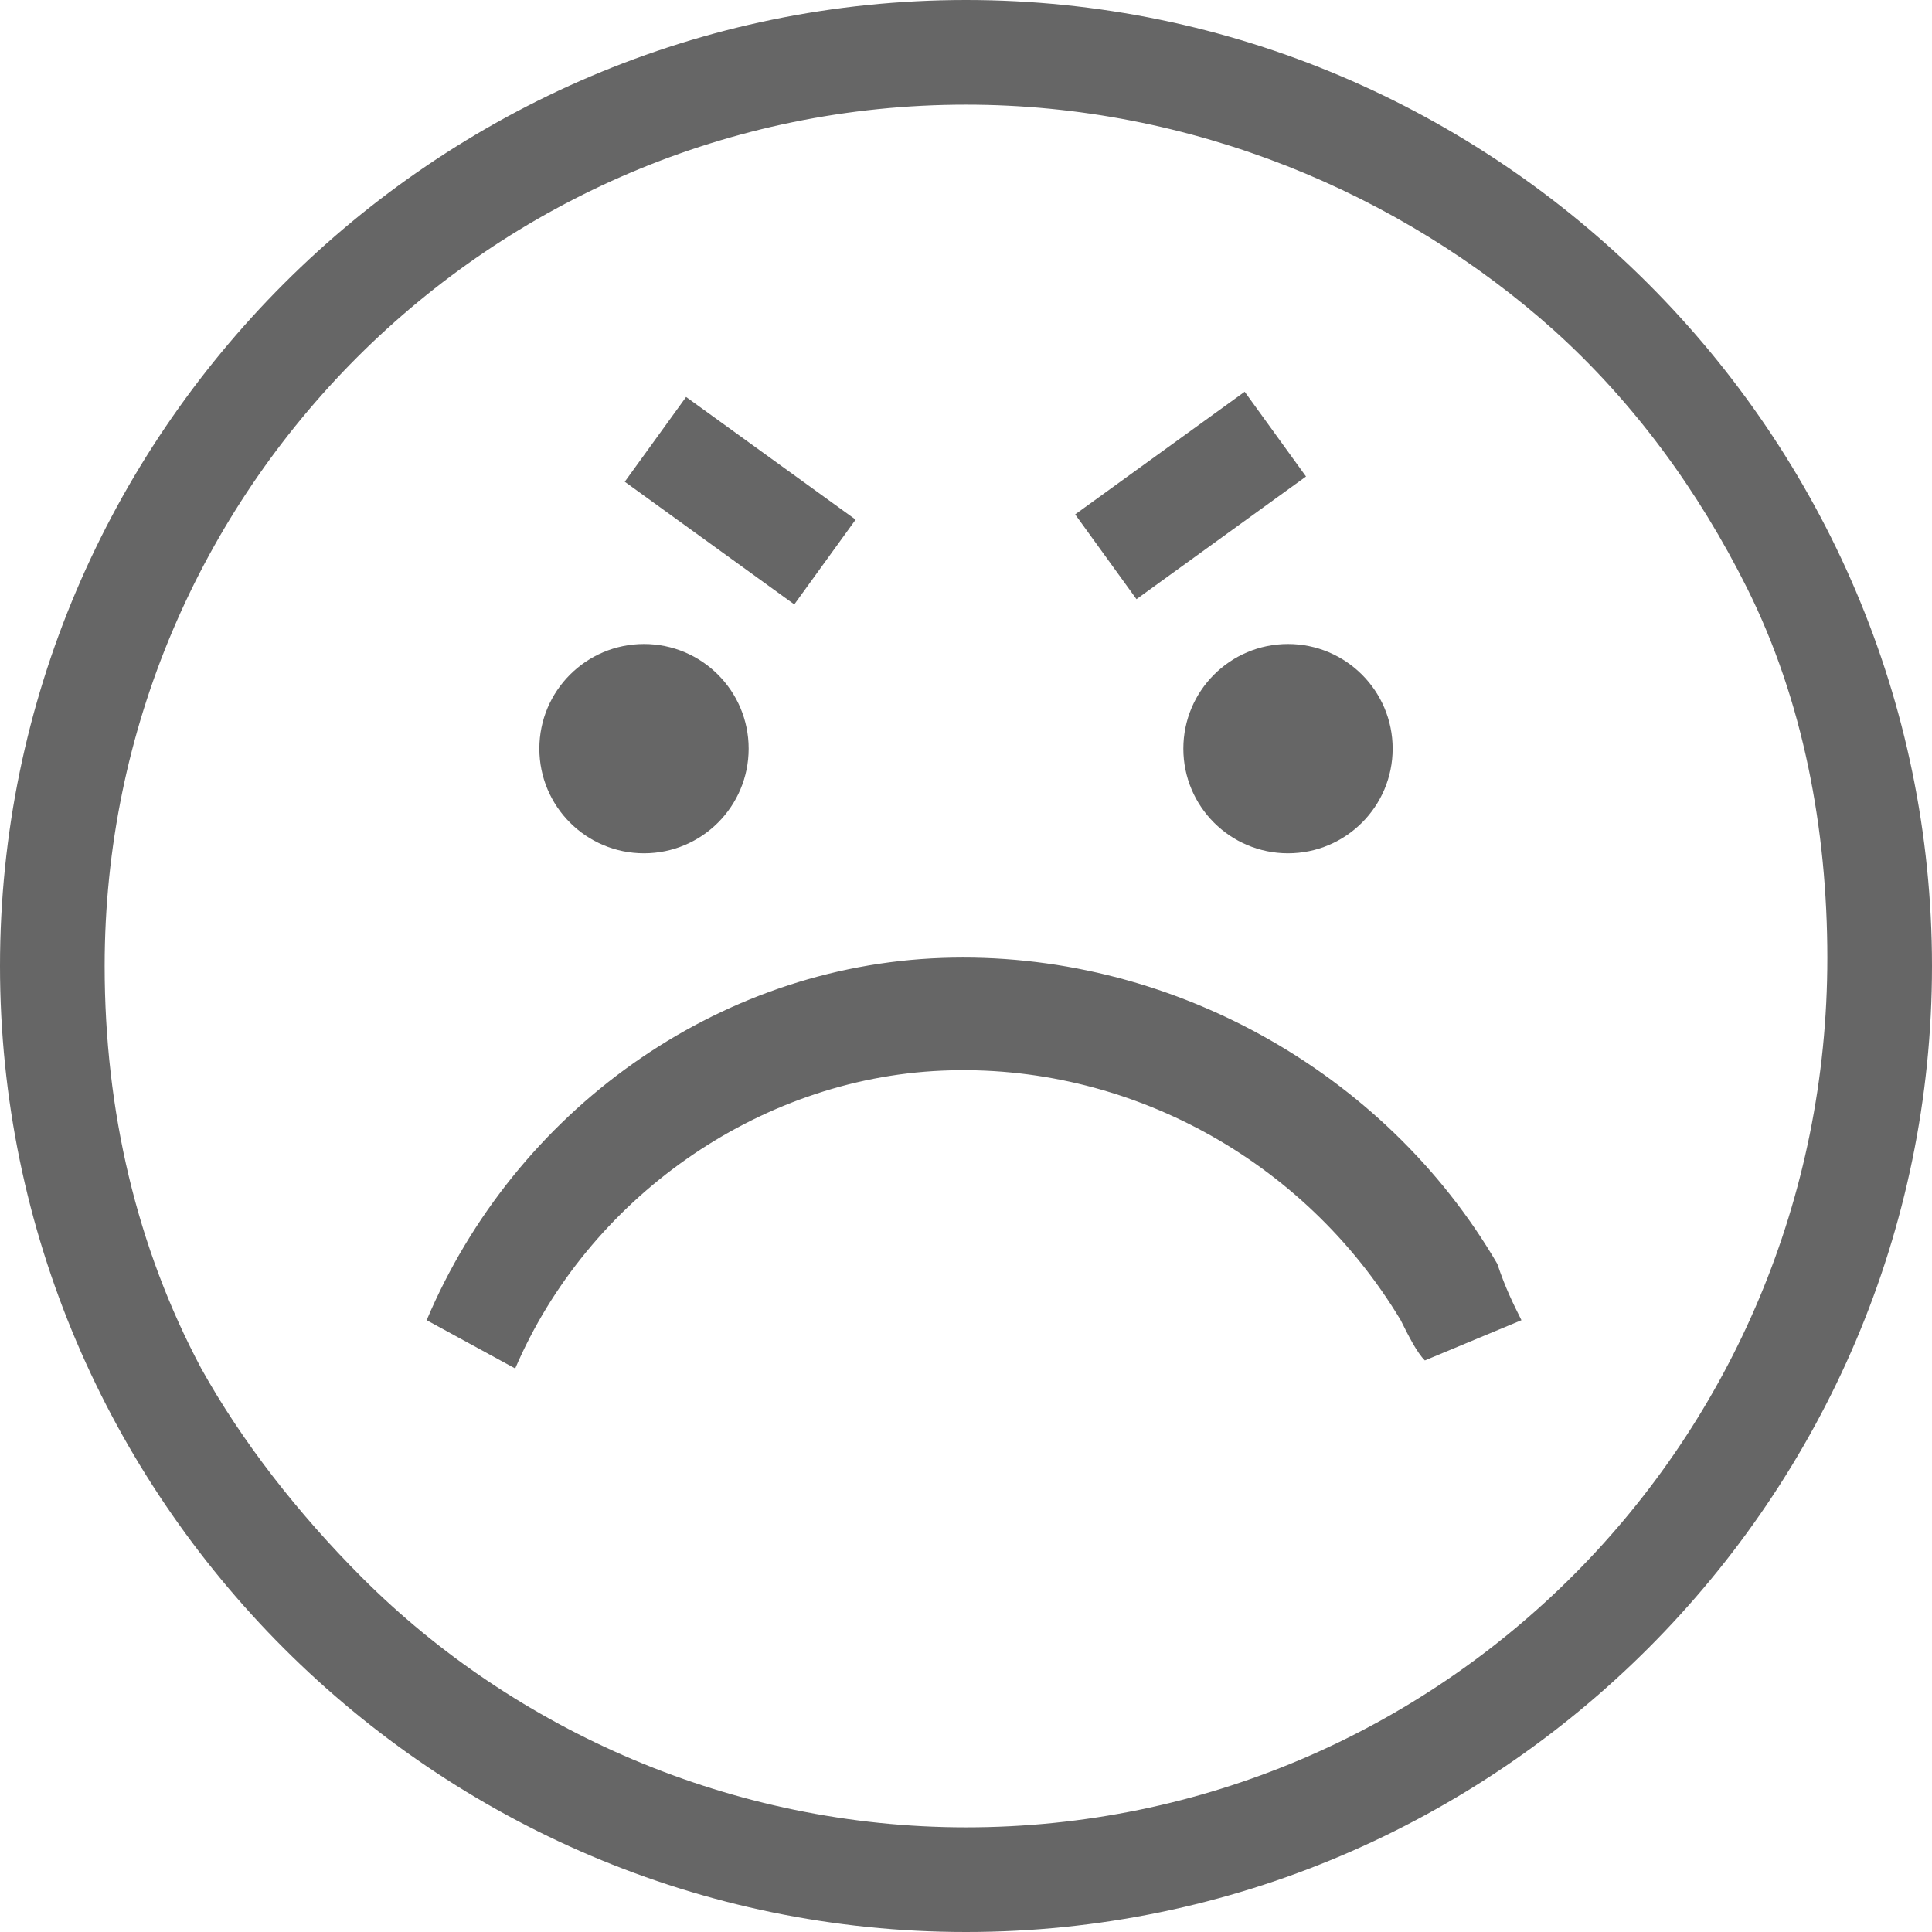 <?xml version="1.0" encoding="utf-8"?>
<!-- Generator: Adobe Illustrator 21.1.0, SVG Export Plug-In . SVG Version: 6.00 Build 0)  -->
<svg version="1.1" id="Plus" xmlns="http://www.w3.org/2000/svg" xmlns:xlink="http://www.w3.org/1999/xlink" x="0px" y="0px"
	 viewBox="0 0 24 24" style="enable-background:new 0 0 24 24;" xml:space="preserve">
<style type="text/css">
	.st0{fill:#666666;}
</style>
<g>
	<path class="st0" d="M12,0C5.4,0,0,5.4,0,12s5.4,12,12,12s12-5.4,12-12S18.6,0,12,0z M12,22.7c-2.9,0-5.6-1.2-7.5-3.1
		C3.7,18.8,3,17.9,2.5,17c-0.8-1.5-1.2-3.2-1.2-5C1.3,6.1,6.1,1.3,12,1.3c2.8,0,5.4,1.1,7.3,2.8c1,0.9,1.8,2,2.4,3.2
		c0.7,1.4,1,3,1,4.6C22.7,17.9,17.9,22.7,12,22.7z"/>
	<circle class="st0" cx="8" cy="9.3" r="1.3"/>
	<circle class="st0" cx="16" cy="9.3" r="1.3"/>
	<path class="st0" d="M17.4,16.4c0.1,0.2,0.2,0.4,0.3,0.5l1.2-0.5c-0.1-0.2-0.2-0.4-0.3-0.7c-1.4-2.4-4.1-3.9-6.9-3.8
		c-2.8,0.1-5.3,1.9-6.4,4.5L6.4,17c0.9-2.1,3-3.6,5.3-3.7C14,13.2,16.2,14.4,17.4,16.4z"/>
	<rect x="8.5" y="4.9" transform="matrix(0.586 -0.81 0.81 0.586 -1.189 9.998)" class="st0" width="1.3" height="2.6"/>
	<rect x="13.5" y="5.5" transform="matrix(0.81 -0.586 0.586 0.81 -0.802 9.846)" class="st0" width="2.6" height="1.3"/>
</g>
</svg>
